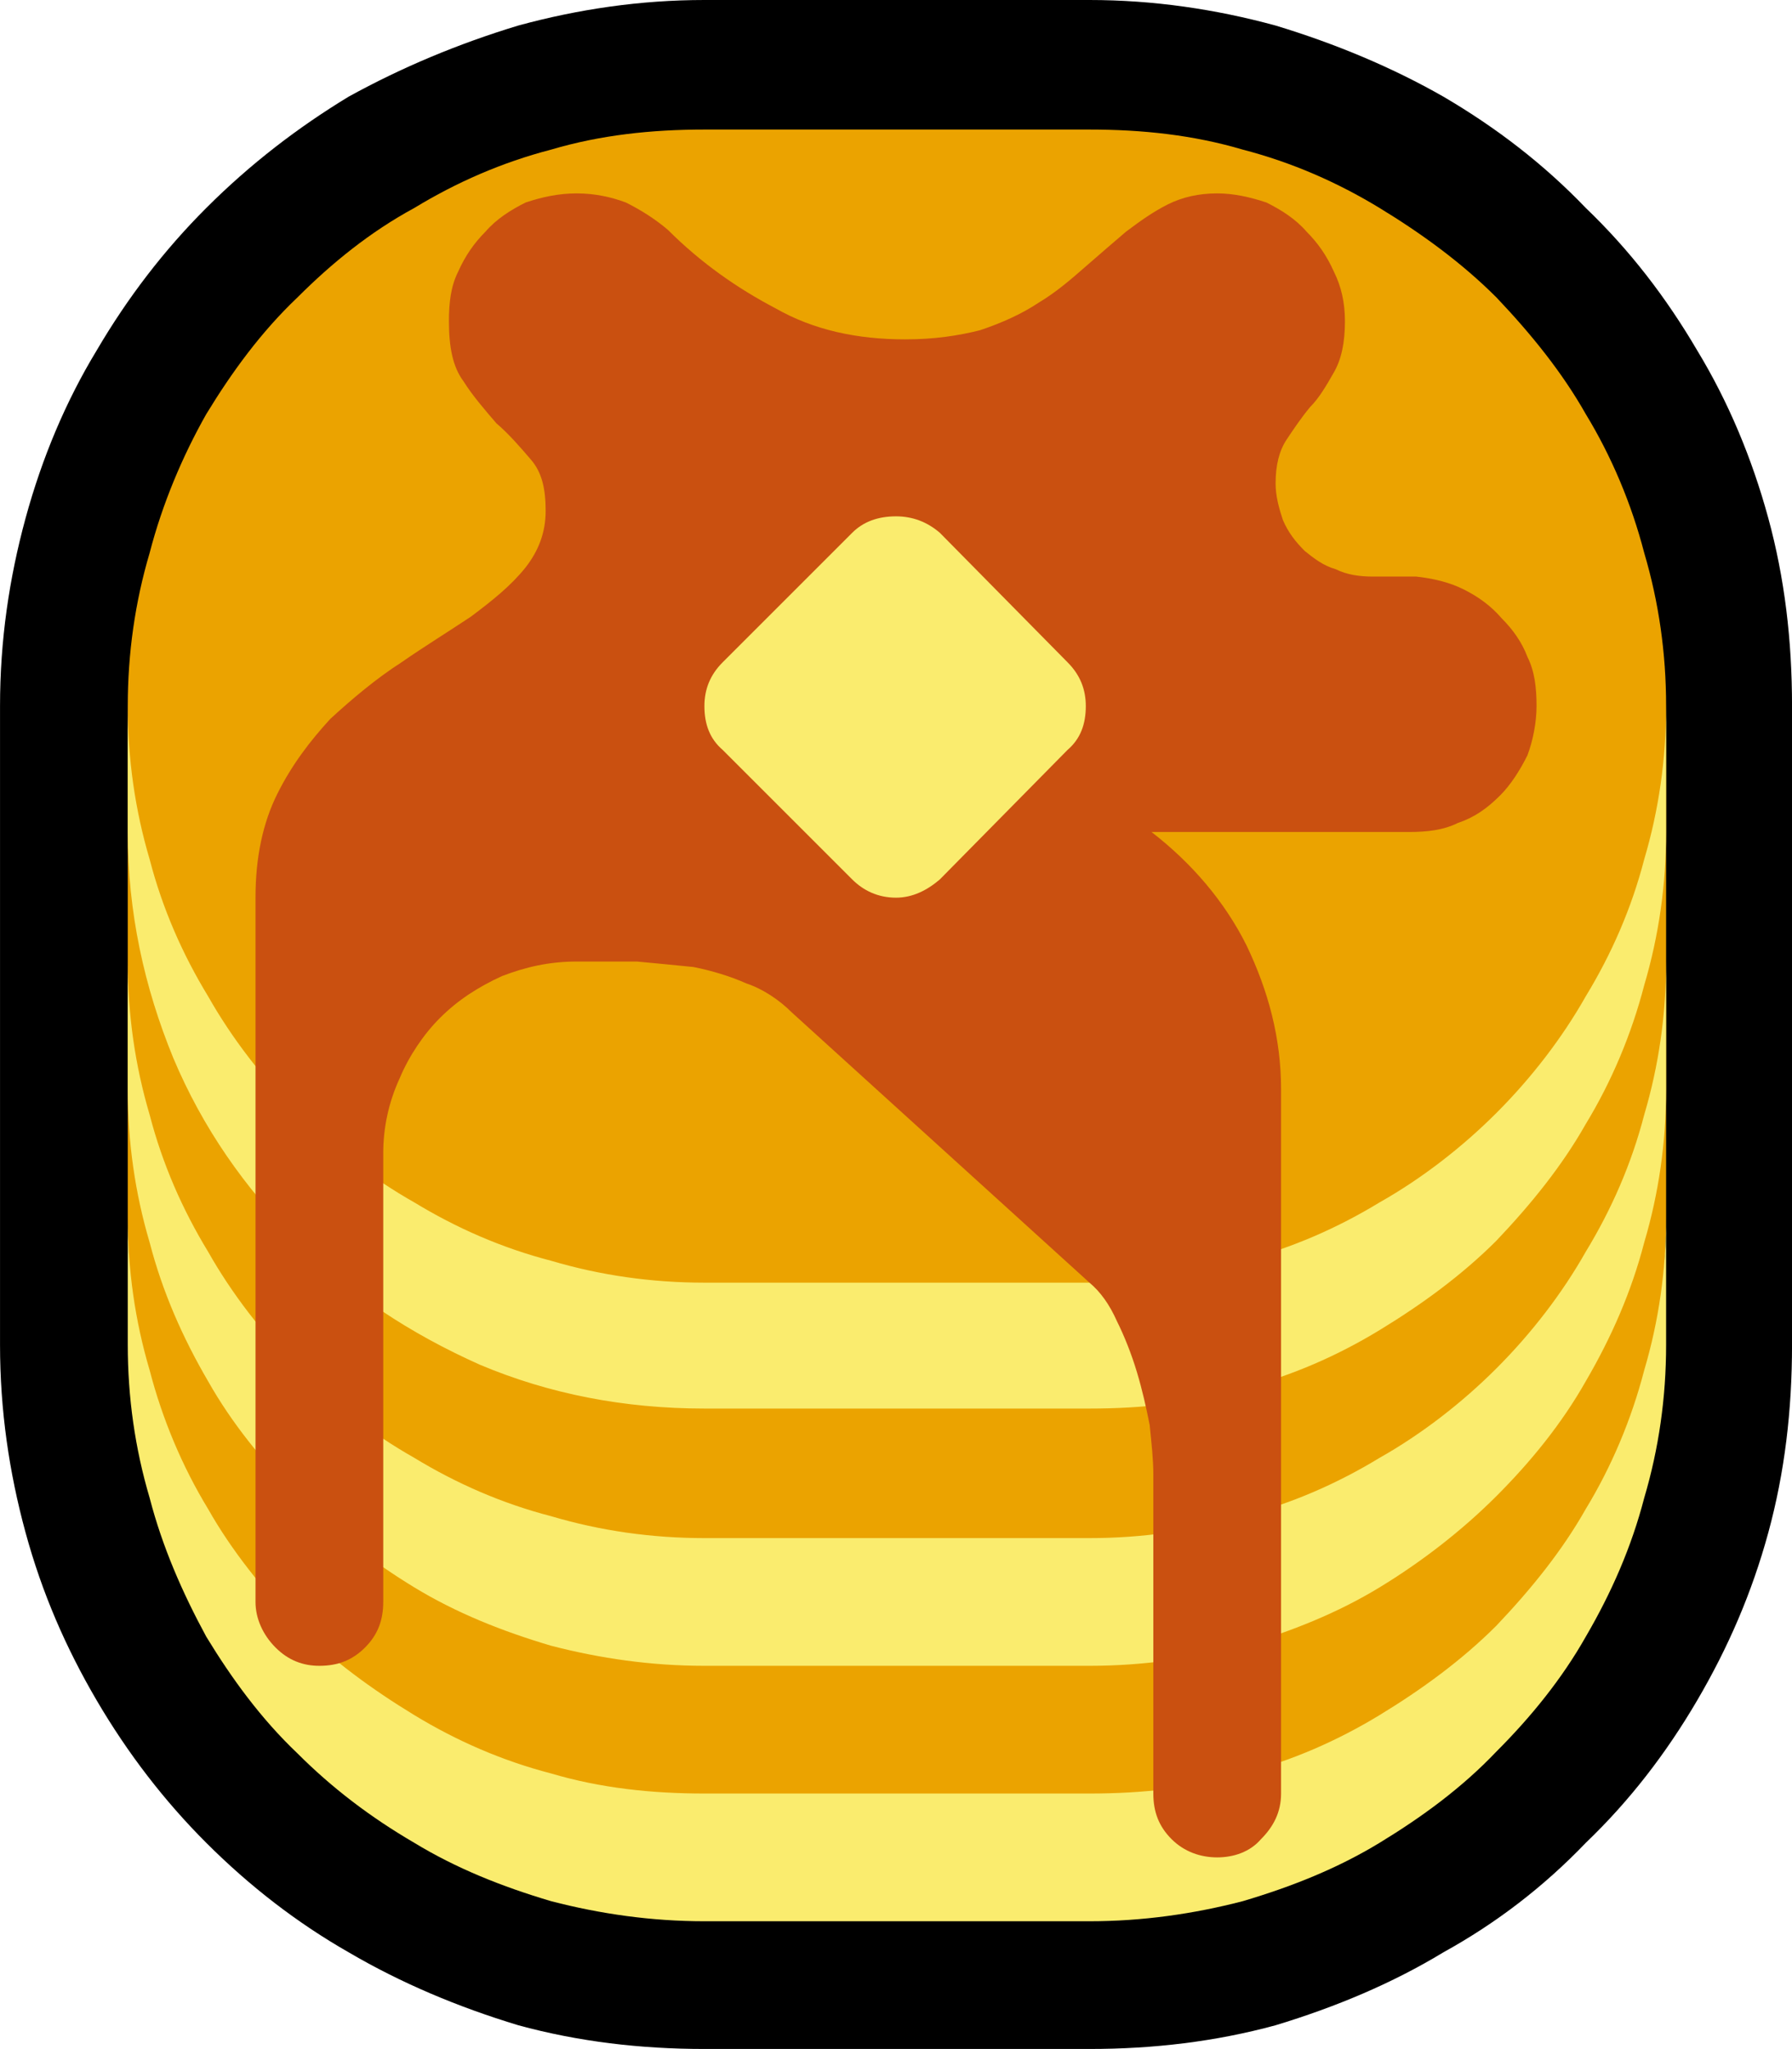 <?xml version="1.0" encoding="UTF-8" standalone="no"?>
<svg
   width="14.73"
   height="16.845"
   viewBox="0 0 14.73 16.845"
   version="1.1"
   xml:space="preserve"
   style="clip-rule:evenodd;fill-rule:evenodd;stroke-linejoin:round;stroke-miterlimit:2"
   id="svg20568"
   sodipodi:docname="emojis.svg"
   xmlns:inkscape="http://www.inkscape.org/namespaces/inkscape"
   xmlns:sodipodi="http://sodipodi.sourceforge.net/DTD/sodipodi-0.dtd"
   xmlns="http://www.w3.org/2000/svg"
   xmlns:svg="http://www.w3.org/2000/svg"><defs
     id="defs20572" /><sodipodi:namedview
     id="namedview20570"
     pagecolor="#505050"
     bordercolor="#eeeeee"
     borderopacity="1"
     inkscape:pageshadow="0"
     inkscape:pageopacity="0"
     inkscape:pagecheckerboard="0" /><g
     transform="matrix(0.24,0,0,0.24,-756.994,-495.165)"
     id="g20566"><g
       transform="matrix(62.5,0,0,62.5,3146.33,2120.25)"
       id="g10046"><path
         d="M 0.511,0.21 C 0.476,0.21 0.442,0.206 0.409,0.197 0.376,0.187 0.345,0.174 0.316,0.157 0.288,0.141 0.262,0.121 0.238,0.097 0.215,0.074 0.195,0.048 0.178,0.019 0.161,-0.01 0.148,-0.04 0.139,-0.073 0.13,-0.106 0.125,-0.14 0.125,-0.176 v -0.35 c 0,-0.036 0.005,-0.07 0.014,-0.103 0.009,-0.033 0.022,-0.064 0.039,-0.092 0.017,-0.029 0.037,-0.055 0.06,-0.078 0.024,-0.024 0.05,-0.044 0.078,-0.061 0.029,-0.016 0.06,-0.029 0.093,-0.039 0.033,-0.009 0.067,-0.014 0.102,-0.014 h 0.211 c 0.035,0 0.069,0.005 0.102,0.014 0.033,0.01 0.064,0.023 0.092,0.039 0.029,0.017 0.055,0.037 0.078,0.061 0.024,0.023 0.044,0.049 0.061,0.078 0.017,0.028 0.03,0.059 0.039,0.092 0.009,0.033 0.013,0.067 0.013,0.103 v 0.35 c 0,0.036 -0.004,0.07 -0.013,0.103 C 1.085,-0.04 1.072,-0.01 1.055,0.019 1.038,0.048 1.018,0.074 0.994,0.097 0.971,0.121 0.945,0.141 0.916,0.157 0.888,0.174 0.857,0.187 0.824,0.197 0.791,0.206 0.757,0.21 0.722,0.21 Z"
         style="fill-rule:nonzero"
         id="path10036" /><path
         d="m 0.722,-0.842 c 0.029,0 0.057,0.003 0.084,0.011 0.027,0.007 0.052,0.018 0.075,0.032 0.023,0.014 0.045,0.03 0.064,0.049 0.019,0.02 0.036,0.041 0.049,0.064 0.014,0.023 0.025,0.049 0.032,0.076 0.008,0.027 0.012,0.055 0.012,0.084 v 0.28 c 0,0.046 -0.008,0.09 -0.023,0.132 C 1.001,-0.073 0.979,-0.036 0.952,-0.005 0.924,0.027 0.891,0.052 0.852,0.07 0.813,0.089 0.77,0.098 0.722,0.098 H 0.511 C 0.462,0.098 0.417,0.089 0.378,0.071 0.339,0.053 0.306,0.028 0.279,-0.003 0.252,-0.034 0.231,-0.071 0.217,-0.112 0.202,-0.154 0.195,-0.198 0.195,-0.246 v -0.28 c 0,-0.029 0.004,-0.057 0.012,-0.084 0.007,-0.027 0.018,-0.053 0.031,-0.076 0.014,-0.023 0.03,-0.045 0.05,-0.064 0.019,-0.019 0.04,-0.036 0.064,-0.049 0.023,-0.014 0.048,-0.025 0.075,-0.032 0.027,-0.008 0.055,-0.011 0.084,-0.011 z"
         style="fill:#eba300;fill-rule:nonzero"
         id="path10038" /><path
         d="m 0.722,-0.07 c 0.029,0 0.057,-0.004 0.084,-0.012 0.027,-0.007 0.052,-0.018 0.075,-0.032 0.023,-0.013 0.045,-0.03 0.064,-0.049 0.019,-0.019 0.036,-0.041 0.049,-0.064 0.014,-0.023 0.025,-0.048 0.032,-0.075 0.008,-0.027 0.012,-0.055 0.012,-0.084 v 0.07 c 0,0.029 -0.004,0.057 -0.012,0.084 -0.007,0.027 -0.018,0.052 -0.032,0.076 -0.013,0.023 -0.03,0.044 -0.049,0.063 -0.019,0.019 -0.041,0.036 -0.064,0.05 C 0.858,-0.029 0.833,-0.019 0.806,-0.011 0.779,-0.004 0.751,0 0.722,0 H 0.511 C 0.482,0 0.454,-0.004 0.427,-0.011 0.4,-0.019 0.375,-0.029 0.352,-0.043 0.329,-0.057 0.307,-0.074 0.288,-0.093 0.269,-0.112 0.252,-0.133 0.239,-0.156 0.225,-0.18 0.214,-0.205 0.207,-0.232 0.199,-0.259 0.195,-0.287 0.195,-0.316 v -0.07 c 0,0.029 0.004,0.057 0.012,0.084 0.007,0.027 0.018,0.052 0.032,0.075 0.013,0.023 0.03,0.045 0.049,0.064 0.019,0.019 0.041,0.036 0.064,0.049 0.023,0.014 0.048,0.025 0.075,0.032 0.027,0.008 0.055,0.012 0.084,0.012 z m 0,-0.14 c 0.029,0 0.057,-0.004 0.084,-0.012 0.027,-0.007 0.052,-0.018 0.075,-0.032 0.023,-0.013 0.045,-0.03 0.064,-0.049 0.019,-0.019 0.036,-0.041 0.049,-0.064 0.014,-0.023 0.025,-0.048 0.032,-0.075 0.008,-0.027 0.012,-0.055 0.012,-0.084 v 0.069 c 0,0.029 -0.004,0.057 -0.012,0.084 -0.007,0.027 -0.018,0.053 -0.032,0.076 -0.013,0.023 -0.03,0.044 -0.049,0.064 -0.019,0.019 -0.041,0.035 -0.064,0.049 -0.023,0.014 -0.048,0.025 -0.075,0.032 -0.027,0.008 -0.055,0.011 -0.084,0.011 H 0.511 C 0.467,-0.141 0.426,-0.149 0.388,-0.165 0.35,-0.182 0.316,-0.204 0.288,-0.233 0.259,-0.262 0.236,-0.295 0.22,-0.333 0.204,-0.372 0.195,-0.413 0.195,-0.457 v -0.069 c 0,0.029 0.004,0.057 0.012,0.084 0.007,0.027 0.018,0.052 0.032,0.075 0.013,0.023 0.03,0.045 0.049,0.064 0.019,0.019 0.041,0.036 0.064,0.049 0.023,0.014 0.048,0.025 0.075,0.032 0.027,0.008 0.055,0.012 0.084,0.012 z m 0,0.28 C 0.751,0.07 0.779,0.067 0.806,0.059 0.833,0.052 0.858,0.041 0.881,0.027 0.904,0.013 0.926,-0.003 0.945,-0.022 0.964,-0.042 0.981,-0.063 0.994,-0.086 1.008,-0.109 1.019,-0.135 1.026,-0.162 1.034,-0.189 1.038,-0.217 1.038,-0.246 v 0.07 c 0,0.029 -0.004,0.057 -0.012,0.084 C 1.019,-0.065 1.008,-0.04 0.994,-0.016 0.981,0.007 0.964,0.028 0.945,0.047 0.926,0.067 0.904,0.083 0.881,0.097 0.858,0.111 0.833,0.121 0.806,0.129 0.779,0.136 0.751,0.14 0.722,0.14 H 0.511 C 0.482,0.14 0.454,0.136 0.427,0.129 0.4,0.121 0.375,0.111 0.352,0.097 0.328,0.083 0.307,0.067 0.288,0.048 0.268,0.029 0.252,0.007 0.238,-0.016 0.225,-0.04 0.214,-0.065 0.207,-0.092 0.199,-0.119 0.195,-0.147 0.195,-0.176 v -0.07 c 0,0.029 0.004,0.057 0.012,0.084 0.007,0.027 0.018,0.053 0.032,0.076 0.013,0.023 0.03,0.044 0.049,0.064 0.019,0.019 0.041,0.035 0.064,0.049 C 0.375,0.041 0.4,0.052 0.427,0.059 0.454,0.067 0.482,0.07 0.511,0.07 Z"
         style="fill:#faec6e;fill-rule:nonzero"
         id="path10040" /><path
         d="m 0.824,-0.648 c 0,0.007 0.002,0.014 0.004,0.02 0.003,0.007 0.007,0.012 0.012,0.017 0.005,0.004 0.01,0.008 0.017,0.01 0.006,0.003 0.013,0.004 0.02,0.004 h 0.024 c 0.009,0.001 0.018,0.003 0.026,0.007 0.008,0.004 0.015,0.009 0.021,0.016 0.006,0.006 0.011,0.013 0.014,0.021 0.004,0.008 0.005,0.017 0.005,0.027 0,0.009 -0.002,0.019 -0.005,0.027 C 0.958,-0.491 0.953,-0.483 0.947,-0.477 0.94,-0.47 0.933,-0.465 0.924,-0.462 0.916,-0.458 0.907,-0.457 0.897,-0.457 H 0.756 c 0.022,0.017 0.04,0.038 0.052,0.062 0.012,0.025 0.019,0.051 0.019,0.079 V 0.07 C 0.827,0.08 0.823,0.088 0.816,0.095 0.81,0.102 0.801,0.105 0.792,0.105 0.783,0.105 0.774,0.102 0.767,0.095 0.76,0.088 0.757,0.08 0.757,0.07 V -0.105 C 0.757,-0.113 0.756,-0.122 0.755,-0.132 0.753,-0.142 0.751,-0.151 0.748,-0.161 0.745,-0.171 0.741,-0.181 0.737,-0.189 0.733,-0.198 0.728,-0.205 0.722,-0.21 L 0.559,-0.358 C 0.552,-0.365 0.543,-0.371 0.534,-0.374 0.525,-0.378 0.515,-0.381 0.505,-0.383 0.495,-0.384 0.485,-0.385 0.474,-0.386 H 0.441 c -0.015,0 -0.028,0.003 -0.041,0.008 -0.013,0.006 -0.024,0.013 -0.034,0.023 -0.009,0.009 -0.017,0.021 -0.022,0.033 -0.006,0.013 -0.009,0.027 -0.009,0.041 v 0.246 c 0,0.01 -0.003,0.018 -0.01,0.025 C 0.318,-0.003 0.31,0 0.3,0 0.291,0 0.283,-0.003 0.276,-0.01 0.269,-0.017 0.265,-0.026 0.265,-0.035 v -0.386 c 0,-0.022 0.004,-0.041 0.012,-0.057 C 0.285,-0.494 0.295,-0.507 0.306,-0.519 0.318,-0.53 0.331,-0.541 0.345,-0.55 0.358,-0.559 0.371,-0.567 0.383,-0.575 0.395,-0.584 0.405,-0.592 0.413,-0.602 0.42,-0.611 0.424,-0.621 0.424,-0.633 0.424,-0.645 0.422,-0.654 0.416,-0.661 0.41,-0.668 0.404,-0.675 0.397,-0.681 0.391,-0.688 0.384,-0.696 0.379,-0.704 0.373,-0.712 0.371,-0.723 0.371,-0.737 c 0,-0.01 0.001,-0.019 0.005,-0.027 0.004,-0.009 0.009,-0.016 0.015,-0.022 0.006,-0.007 0.014,-0.012 0.022,-0.016 0.009,-0.003 0.018,-0.005 0.028,-0.005 0.01,0 0.019,0.002 0.027,0.005 0.008,0.004 0.016,0.009 0.023,0.015 0.018,0.018 0.038,0.032 0.059,0.043 0.021,0.012 0.045,0.017 0.071,0.017 0.016,0 0.029,-0.002 0.041,-0.005 0.012,-0.004 0.023,-0.009 0.032,-0.015 0.01,-0.006 0.018,-0.013 0.026,-0.02 0.008,-0.007 0.015,-0.013 0.022,-0.019 0.008,-0.006 0.015,-0.011 0.023,-0.015 0.008,-0.004 0.017,-0.006 0.027,-0.006 0.009,0 0.018,0.002 0.027,0.005 0.008,0.004 0.016,0.009 0.022,0.016 0.006,0.006 0.011,0.013 0.015,0.022 0.004,0.008 0.006,0.017 0.006,0.027 0,0.012 -0.002,0.021 -0.006,0.028 -0.004,0.007 -0.008,0.014 -0.013,0.019 -0.005,0.006 -0.009,0.012 -0.013,0.018 -0.004,0.006 -0.006,0.014 -0.006,0.024 z"
         style="fill:#ca5010;fill-rule:nonzero"
         id="path10042" /><path
         d="m 0.511,-0.526 c 0,-0.009 0.003,-0.017 0.01,-0.024 l 0.071,-0.071 c 0.006,-0.006 0.014,-0.009 0.024,-0.009 0.009,0 0.017,0.003 0.024,0.009 l 0.07,0.071 c 0.007,0.007 0.01,0.015 0.01,0.024 0,0.01 -0.003,0.018 -0.01,0.024 l -0.07,0.071 c -0.007,0.006 -0.015,0.01 -0.024,0.01 -0.01,0 -0.018,-0.004 -0.024,-0.01 L 0.521,-0.502 C 0.514,-0.508 0.511,-0.516 0.511,-0.526 Z"
         style="fill:#faec6e;fill-rule:nonzero"
         id="path10044" /></g></g></svg>
